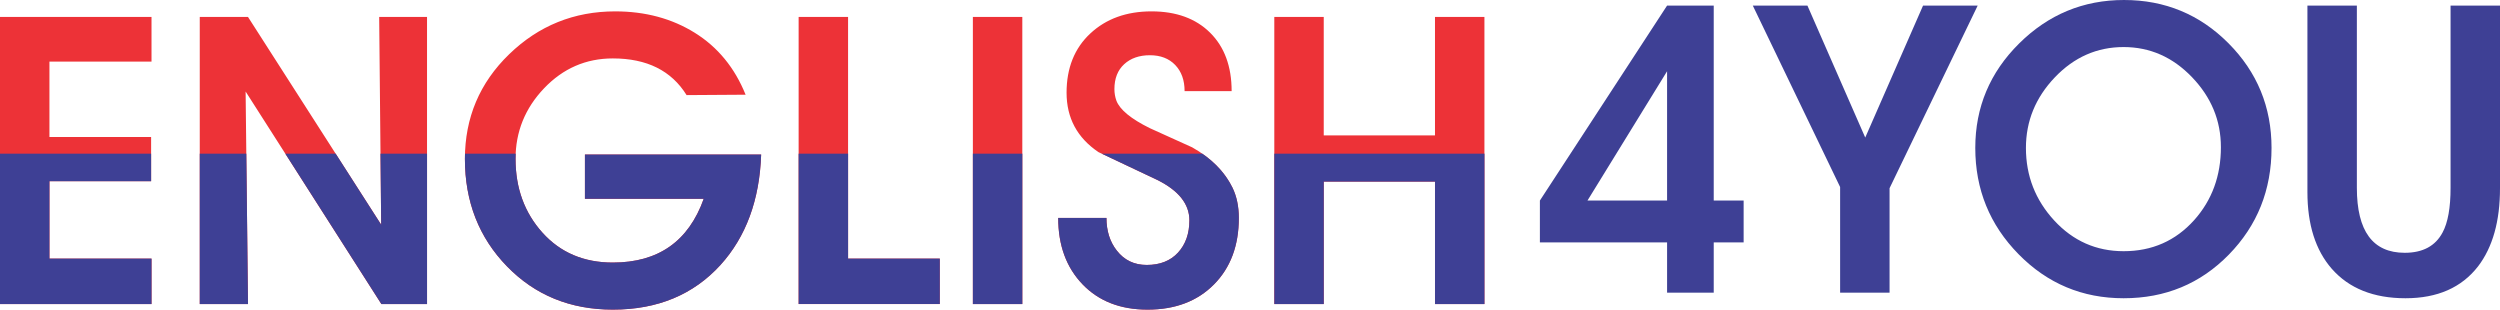 <?xml version="1.0" encoding="UTF-8"?>
<!DOCTYPE svg PUBLIC "-//W3C//DTD SVG 1.1//EN" "http://www.w3.org/Graphics/SVG/1.1/DTD/svg11.dtd">
<!-- Creator: CorelDRAW -->
<svg xmlns="http://www.w3.org/2000/svg" xml:space="preserve" width="442.819mm" height="54.842mm" version="1.1" style="shape-rendering:geometricPrecision; text-rendering:geometricPrecision; image-rendering:optimizeQuality; fill-rule:evenodd; clip-rule:evenodd"
viewBox="0 0 77079.03 9545.99"
 xmlns:xlink="http://www.w3.org/1999/xlink"
 xmlns:xodm="http://www.corel.com/coreldraw/odm/2003">
 <defs>
  <style type="text/css">
   <![CDATA[
    .fil0 {fill:#ED3237;fill-rule:nonzero}
    .fil1 {fill:#3E4095;fill-rule:nonzero}
   ]]>
  </style>
 </defs>
 <g id="Слой_x0020_1">
  <g id="_3030873801904">
   <path class="fil0" d="M4671.38 9373.88l-4671.38 0 0 -8851.04 4671.38 0 0 1376.83 -3147.03 0 0 2323.39 3134.74 0 0 1364.53 -3134.74 0 0 2384.87 3147.03 0 0 1401.41zm8494.55 0l-1407.57 0 -4185.8 -6552.22 73.75 6552.22 -1487.47 0 0 -8851.04 1487.47 0 4105.9 6404.7 -61.46 -6404.7 1475.18 0 0 8851.04zm10301.62 -4609.92c-49.17,1401.43 -467.14,2536.48 -1253.89,3405.21 -835.94,917.88 -1942.32,1376.81 -3319.15,1376.81 -1311.26,0 -2399.2,-444.6 -3263.81,-1333.8 -864.63,-889.19 -1296.94,-1993.53 -1296.94,-3312.99 0,-1270.29 454.85,-2345.94 1364.54,-3226.95 909.7,-881.01 1999.67,-1321.5 3269.96,-1321.5 926.09,0 1743.59,219.22 2452.48,659.72 708.91,440.5 1231.37,1077.7 1567.38,1909.54l-1819.39 12.29c-467.14,-753.98 -1225.2,-1130.97 -2274.22,-1130.97 -827.73,0 -1534.59,307.33 -2120.56,921.98 -585.97,614.66 -878.96,1339.95 -878.96,2175.88 0,901.5 276.59,1659.57 829.78,2274.22 553.19,614.66 1276.43,921.98 2169.73,921.98 1401.41,0 2335.68,-655.63 2802.84,-1966.89l-3663.36 0 0 -1364.54 5433.56 0zm5507.31 4609.92l-4351.77 0 0 -8851.04 1524.35 0 0 7449.63 2827.42 0 0 1401.41zm2544.67 0l-1524.33 0 0 -8851.04 1524.33 0 0 8851.04zm6675.15 -2655.32c0,852.32 -256.1,1536.64 -768.3,2052.95 -512.22,516.31 -1194.48,774.46 -2046.81,774.46 -835.94,0 -1503.86,-260.19 -2003.78,-780.61 -499.93,-520.4 -749.89,-1202.68 -749.89,-2046.81l1487.47 0c0,401.58 106.54,737.6 319.62,1008.04 229.47,295.04 536.8,442.56 921.98,442.56 409.78,0 731.44,-127.03 965.01,-381.1 233.58,-254.05 350.36,-585.97 350.36,-995.74 0,-499.93 -327.82,-913.79 -983.45,-1241.6 -606.46,-286.84 -1212.93,-573.68 -1819.39,-860.52 -655.63,-442.56 -983.45,-1053.11 -983.45,-1831.68 0,-762.16 243.81,-1370.67 731.44,-1825.52 487.64,-454.85 1116.62,-682.26 1887,-682.26 762.18,0 1364.54,219.22 1807.08,657.67 442.56,438.47 663.83,1038.78 663.83,1800.94l-1450.58 0c0,-336 -96.29,-604.4 -288.89,-805.19 -192.58,-200.78 -452.79,-301.18 -780.61,-301.18 -327.82,0 -592.12,92.2 -792.9,276.59 -200.78,184.4 -301.18,440.5 -301.18,768.32 0,122.94 20.49,241.78 61.46,356.5 106.54,278.64 450.76,561.39 1032.62,848.23 434.36,196.68 868.72,393.37 1303.08,590.06 581.86,327.82 995.74,741.69 1241.6,1241.6 131.12,270.44 196.68,581.88 196.68,934.27zm7572.57 2655.32l-1524.35 0 0 -3773.98 -3429.77 0 0 3773.98 -1524.35 0 0 -8851.04 1524.35 0 0 3651.05 3429.77 0 0 -3651.05 1524.35 0 0 8851.04z"/>
   <path class="fil1" d="M4671.45 9373.88l-4671.44 0 0 -4636.87 4659.15 0 0 850.55 -3134.78 0 0 2384.89 3147.07 0 0 1401.43zm1487.49 -4636.87l1435.3 0 52.2 4636.87 -1487.5 0 0 -4636.87zm2637.39 0l1551.78 0 1404.28 2190.51 -21.03 -2190.51 1434.74 0 0 4636.87 -1407.57 0 -2962.21 -4636.87zm5540.21 0l1562.45 0c-2.49,53.58 -3.78,107.61 -3.78,162.12 0,901.5 276.61,1659.58 829.8,2274.26 553.19,614.66 1276.45,921.98 2169.77,921.98 1401.43,0 2335.72,-655.63 2802.86,-1966.91l-3663.4 0 0 -1364.56 5433.63 0c-49.17,1401.43 -467.14,2536.5 -1253.91,3405.24 -835.94,917.89 -1942.33,1376.85 -3319.18,1376.85 -1311.28,0 -2399.23,-444.61 -3263.86,-1333.82 -864.63,-889.23 -1296.94,-1993.56 -1296.94,-3313.04 0,-54.41 0.89,-108.44 2.56,-162.12zm10286.91 0l1524.35 0 0 3235.44 2827.47 0 0 1401.43 -4351.82 0 0 -4636.87zm5372.15 0l1524.37 0 0 4636.87 -1524.37 0 0 -4636.87zm3971.45 0l3100.73 0c420.94,292.38 731.18,641.46 930.74,1047.24 131.12,270.44 196.69,581.88 196.69,934.27 0,852.34 -256.1,1536.68 -768.32,2052.99 -512.24,516.31 -1194.5,774.48 -2046.84,774.48 -835.94,0 -1503.88,-260.21 -2003.8,-780.63 -499.93,-520.42 -749.9,-1202.7 -749.9,-2046.84l1487.5 0c0,401.58 106.53,737.6 319.62,1008.06 229.47,295.04 536.81,442.56 922,442.56 409.77,0 731.44,-127.03 965.01,-381.1 233.58,-254.06 350.36,-585.97 350.36,-995.75 0,-499.93 -327.82,-913.8 -983.46,-1241.62l-1720.33 -813.66zm5322.26 0l6478.56 0 0 4636.87 -1524.37 0 0 -3774.03 -3429.82 0 0 3774.03 -1524.37 0 0 -4636.87z"/>
   <path class="fil1" d="M53759 7474.21l-921.98 0 0 1548.93 -1438.29 0 0 -1548.93 -3921.5 0 0 -1290.77 3921.5 -6011.33 1438.29 0 0 6011.33 921.98 0 0 1290.77zm-2360.28 -1290.77l0 -3987.07 -2454.52 3987.07 2454.52 0zm9576.33 -6011.33l-2716.78 5630.24 0 3220.8 -1524.33 0 0 -3257.67 -2692.2 -5593.37 1684.16 0 1782.51 4069.02 1782.49 -4069.02 1684.16 0zm9060.02 4388.63c0,1294.88 -438.45,2391.02 -1315.35,3288.41 -876.92,897.41 -1958.71,1346.09 -3245.38,1346.09 -1270.29,0 -2350.04,-452.79 -3239.23,-1358.38 -889.21,-905.59 -1333.8,-1997.63 -1333.8,-3276.12 0,-1253.89 450.74,-2327.49 1352.24,-3220.78 901.5,-893.3 1979.18,-1339.95 3233.09,-1339.95 1262.09,0 2335.68,444.6 3220.78,1333.8 885.12,889.19 1327.66,1964.84 1327.66,3226.93zm-1561.22 -24.58c0,-819.55 -297.09,-1538.69 -891.24,-2157.44 -594.17,-618.76 -1296.94,-928.13 -2108.27,-928.13 -819.55,0 -1526.41,311.42 -2120.57,934.27 -594.17,622.85 -891.24,1348.15 -891.24,2175.88 0,860.52 290.93,1606.3 872.81,2237.35 581.88,631.04 1294.87,946.56 2139.01,946.56 876.9,0 1602.19,-319.62 2175.88,-958.85 549.09,-614.66 823.64,-1364.54 823.64,-2249.64zm8605.17 1266.18c0,1016.24 -225.36,1819.39 -676.12,2409.45 -508.11,655.63 -1253.89,983.45 -2237.34,983.45 -983.45,0 -1741.53,-303.22 -2274.24,-909.68 -499.91,-573.68 -749.87,-1360.44 -749.87,-2360.28l0 -5753.18 1524.33 0 0 5617.95c0,1335.86 491.73,2003.78 1475.18,2003.78 557.28,0 946.58,-208.98 1167.85,-626.95 163.9,-303.24 245.87,-762.18 245.87,-1376.83l0 -5617.95 1524.33 0 0 5630.24z"/>
  </g>
 </g>
</svg>
